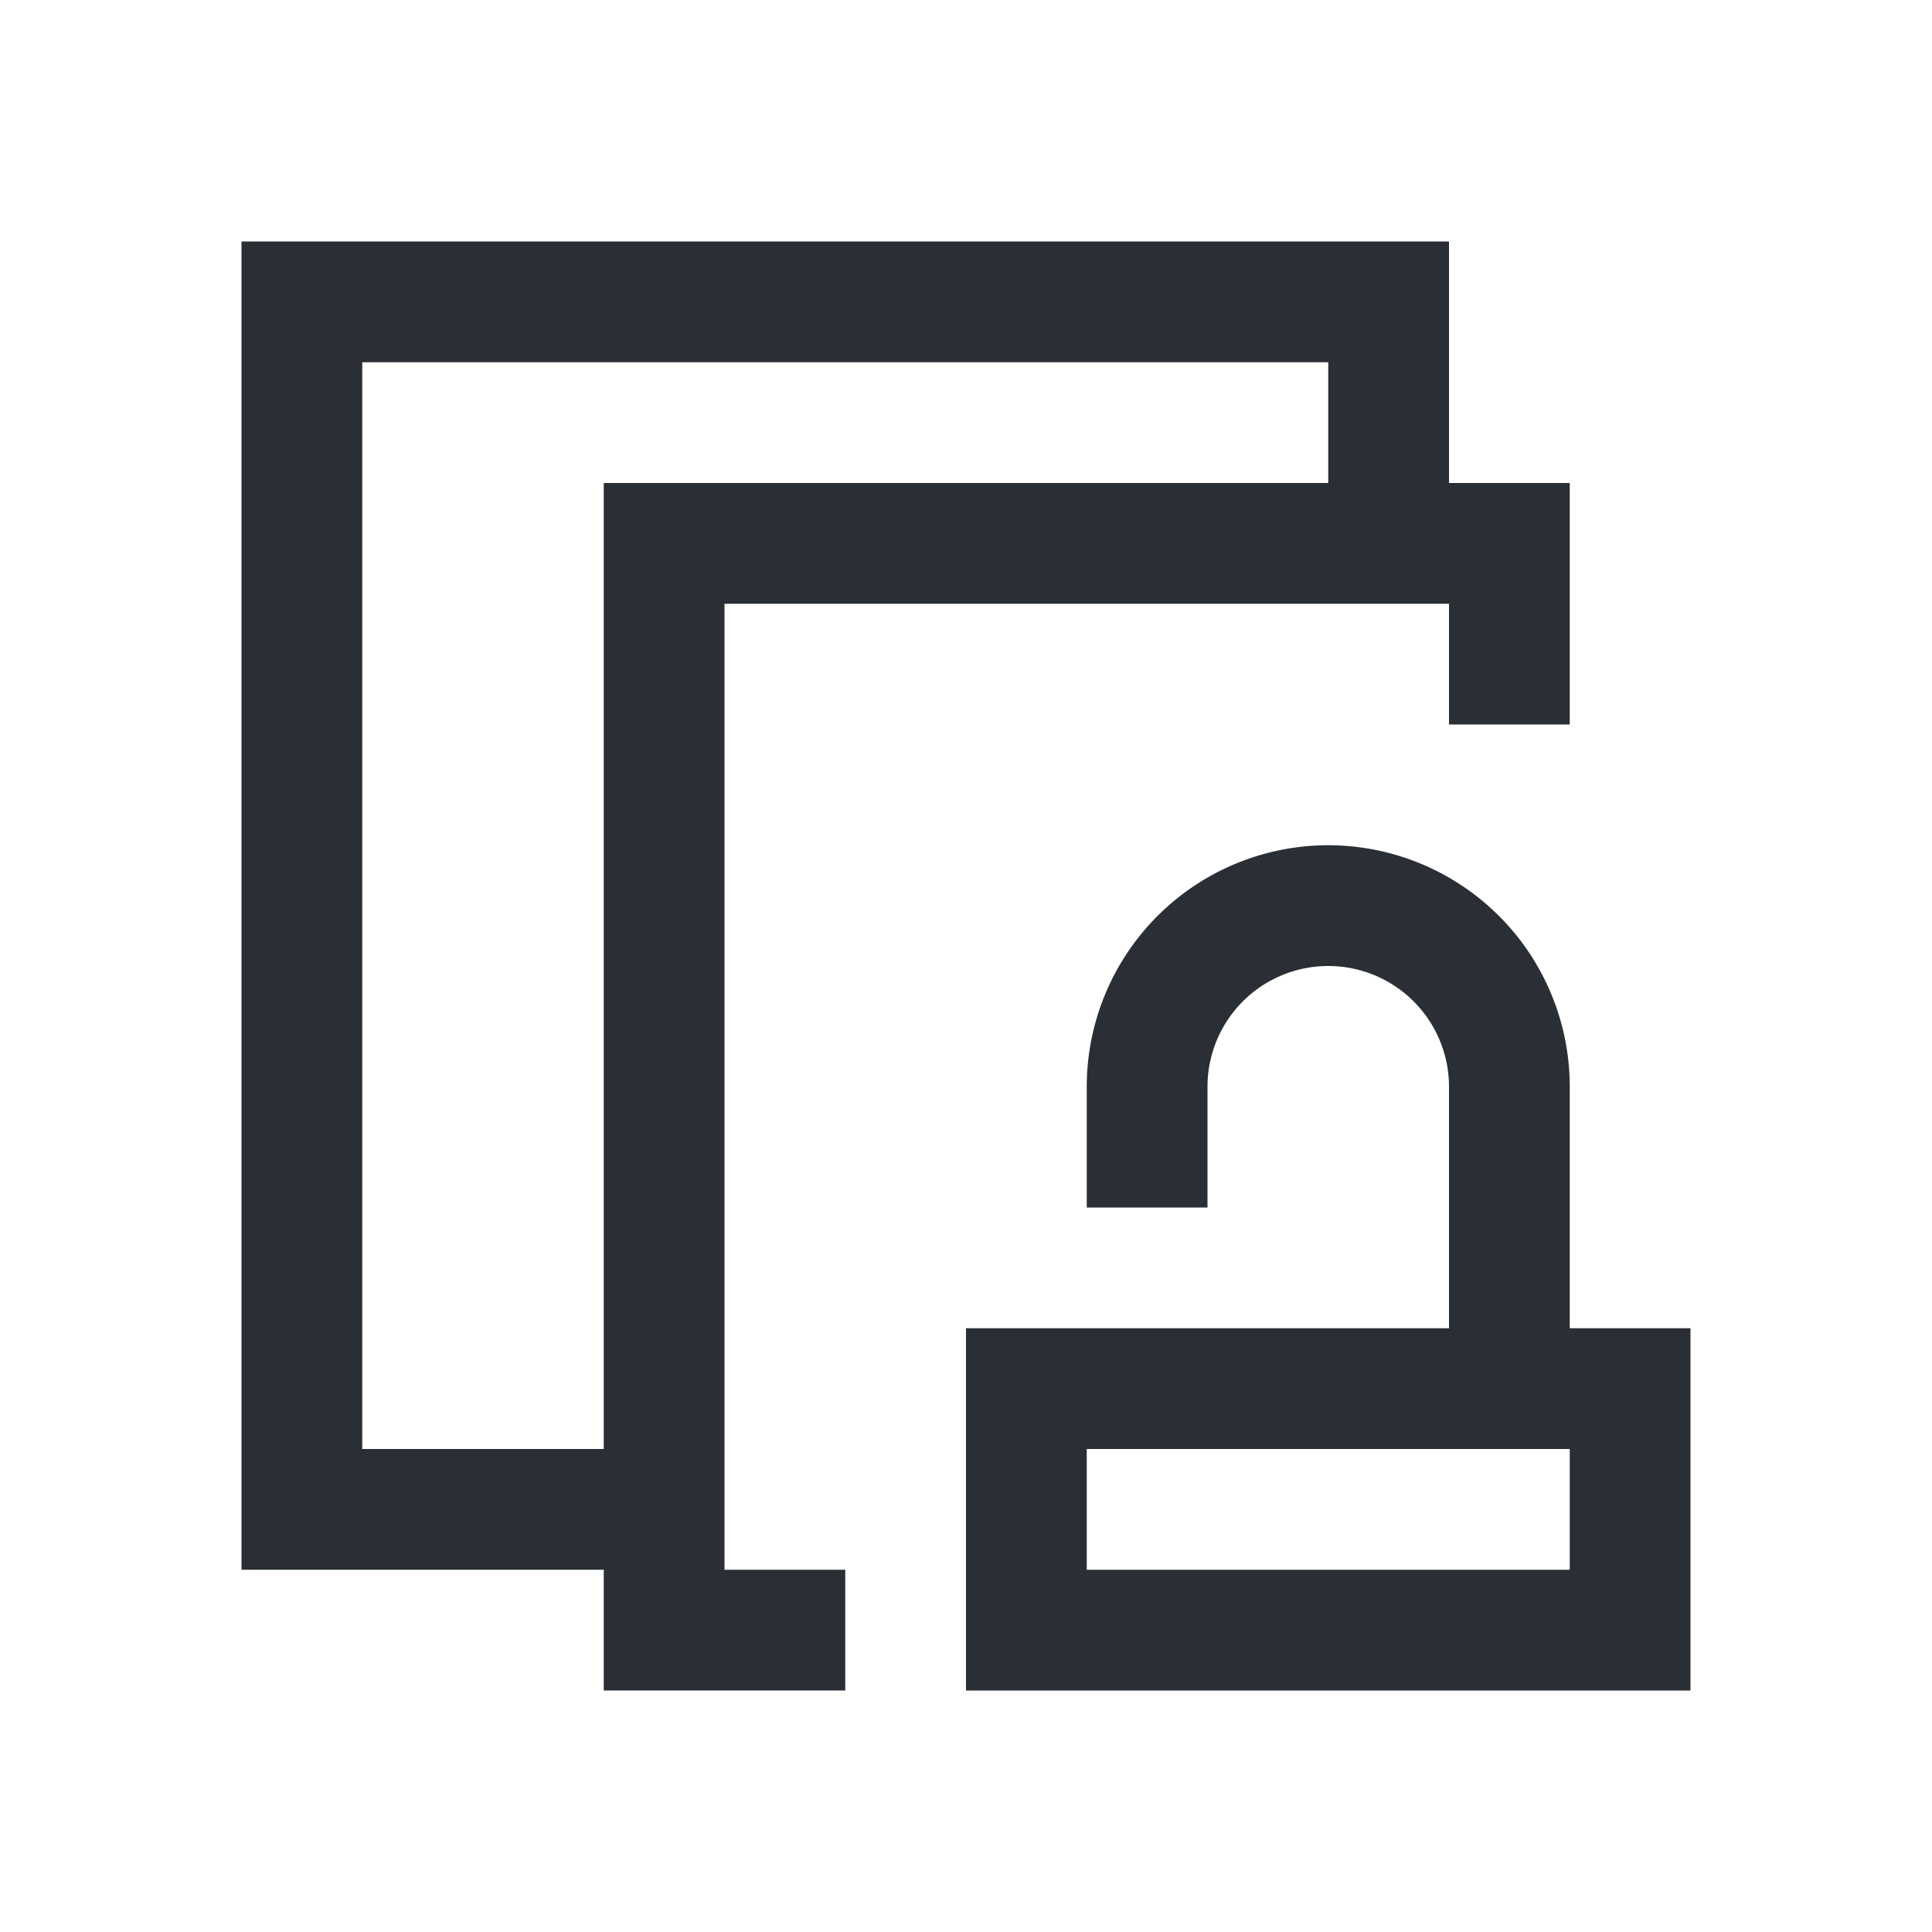 <?xml version="1.0" encoding="UTF-8" standalone="no"?>
<!-- Created with Inkscape (http://www.inkscape.org/) -->

<svg
   xmlns:dc="http://purl.org/dc/elements/1.1/"
   xmlns:cc="http://creativecommons.org/ns#"
   xmlns:rdf="http://www.w3.org/1999/02/22-rdf-syntax-ns#"
   xmlns:svg="http://www.w3.org/2000/svg"
   xmlns="http://www.w3.org/2000/svg"
   xmlns:sodipodi="http://sodipodi.sourceforge.net/DTD/sodipodi-0.dtd"
   xmlns:inkscape="http://www.inkscape.org/namespaces/inkscape"
   width="16"
   height="16"
   id="svg3049"
   version="1.1"
   inkscape:version="0.91 r13725"
   sodipodi:docname="edit-clone-unlink.svg"
   inkscape:export-filename="/home/uri/.kde/share/icons/NITRUX-KDE/16x16/actions/view-right-new.png"
   inkscape:export-xdpi="30"
   inkscape:export-ydpi="30">
  <defs
     id="defs3051" />
  <sodipodi:namedview
     id="base"
     pagecolor="#ffffff"
     bordercolor="#ffffff"
     borderopacity="1.0"
     inkscape:pageopacity="0.0"
     inkscape:pageshadow="2"
     inkscape:zoom="48.822612"
     inkscape:cx="6.7200147"
     inkscape:cy="7.788705"
     inkscape:document-units="px"
     inkscape:current-layer="layer1"
     showgrid="true"
     fit-margin-top="0"
     fit-margin-left="0"
     fit-margin-right="0"
     fit-margin-bottom="0"
     inkscape:window-width="1920"
     inkscape:window-height="1016"
     inkscape:window-x="-4"
     inkscape:window-y="0"
     inkscape:window-maximized="1"
     inkscape:showpageshadow="false"
     borderlayer="true"
     inkscape:snap-bbox="true"
     inkscape:object-nodes="true">
    <inkscape:grid
       type="xygrid"
       id="grid4085" />
    <sodipodi:guide
       position="2,14"
       orientation="12,0"
       id="guide4075" />
    <sodipodi:guide
       position="2,2"
       orientation="0,12"
       id="guide4077" />
    <sodipodi:guide
       position="14,2"
       orientation="-12,0"
       id="guide4079" />
    <sodipodi:guide
       position="14,14"
       orientation="0,-12"
       id="guide4081" />
  </sodipodi:namedview>
  <g
     inkscape:label="Capa 1"
     inkscape:groupmode="layer"
     id="layer1"
     transform="translate(-421.714,-531.791)">
    <path
       style="fill:#292f34;fill-opacity:1;stroke:none"
       d="m 423.714,533.791 0,0.75 0,10.25 1,0 1,0 1,0 0,1 2,0 0,-1 -1,0 0,-8 6,0 0,1 1,0 0,-1 0,-1 -1,0 0,-2 -1.357,0 -7.857,0 -0.785,0 z m 1,1 8,0 0,1 -6,0 0,1 0,7 -1,0 -1,0 0,-9 z"
       id="rect4147"
       inkscape:connector-curvature="0" />
    <path
       style="opacity:1;fill:#292f34;fill-opacity:1;stroke:none;stroke-width:1;stroke-linecap:round;stroke-miterlimit:4;stroke-dasharray:none;stroke-opacity:1"
       d="M 11 7 A 2 2 0 0 0 9 9 L 9 10 L 10 10 L 10 9 A 1 1 0 0 1 11 8 A 1 1 0 0 1 12 9 L 12 11 L 10 11 L 9 11 L 8 11 L 8 14 L 14 14 L 14 11 L 13 11 L 13 9 A 2 2 0 0 0 11 7 z M 9 12 L 13 12 L 13 13 L 9 13 L 9 12 z "
       transform="translate(421.714,531.791)"
       id="path4145" />
  </g>
</svg>
